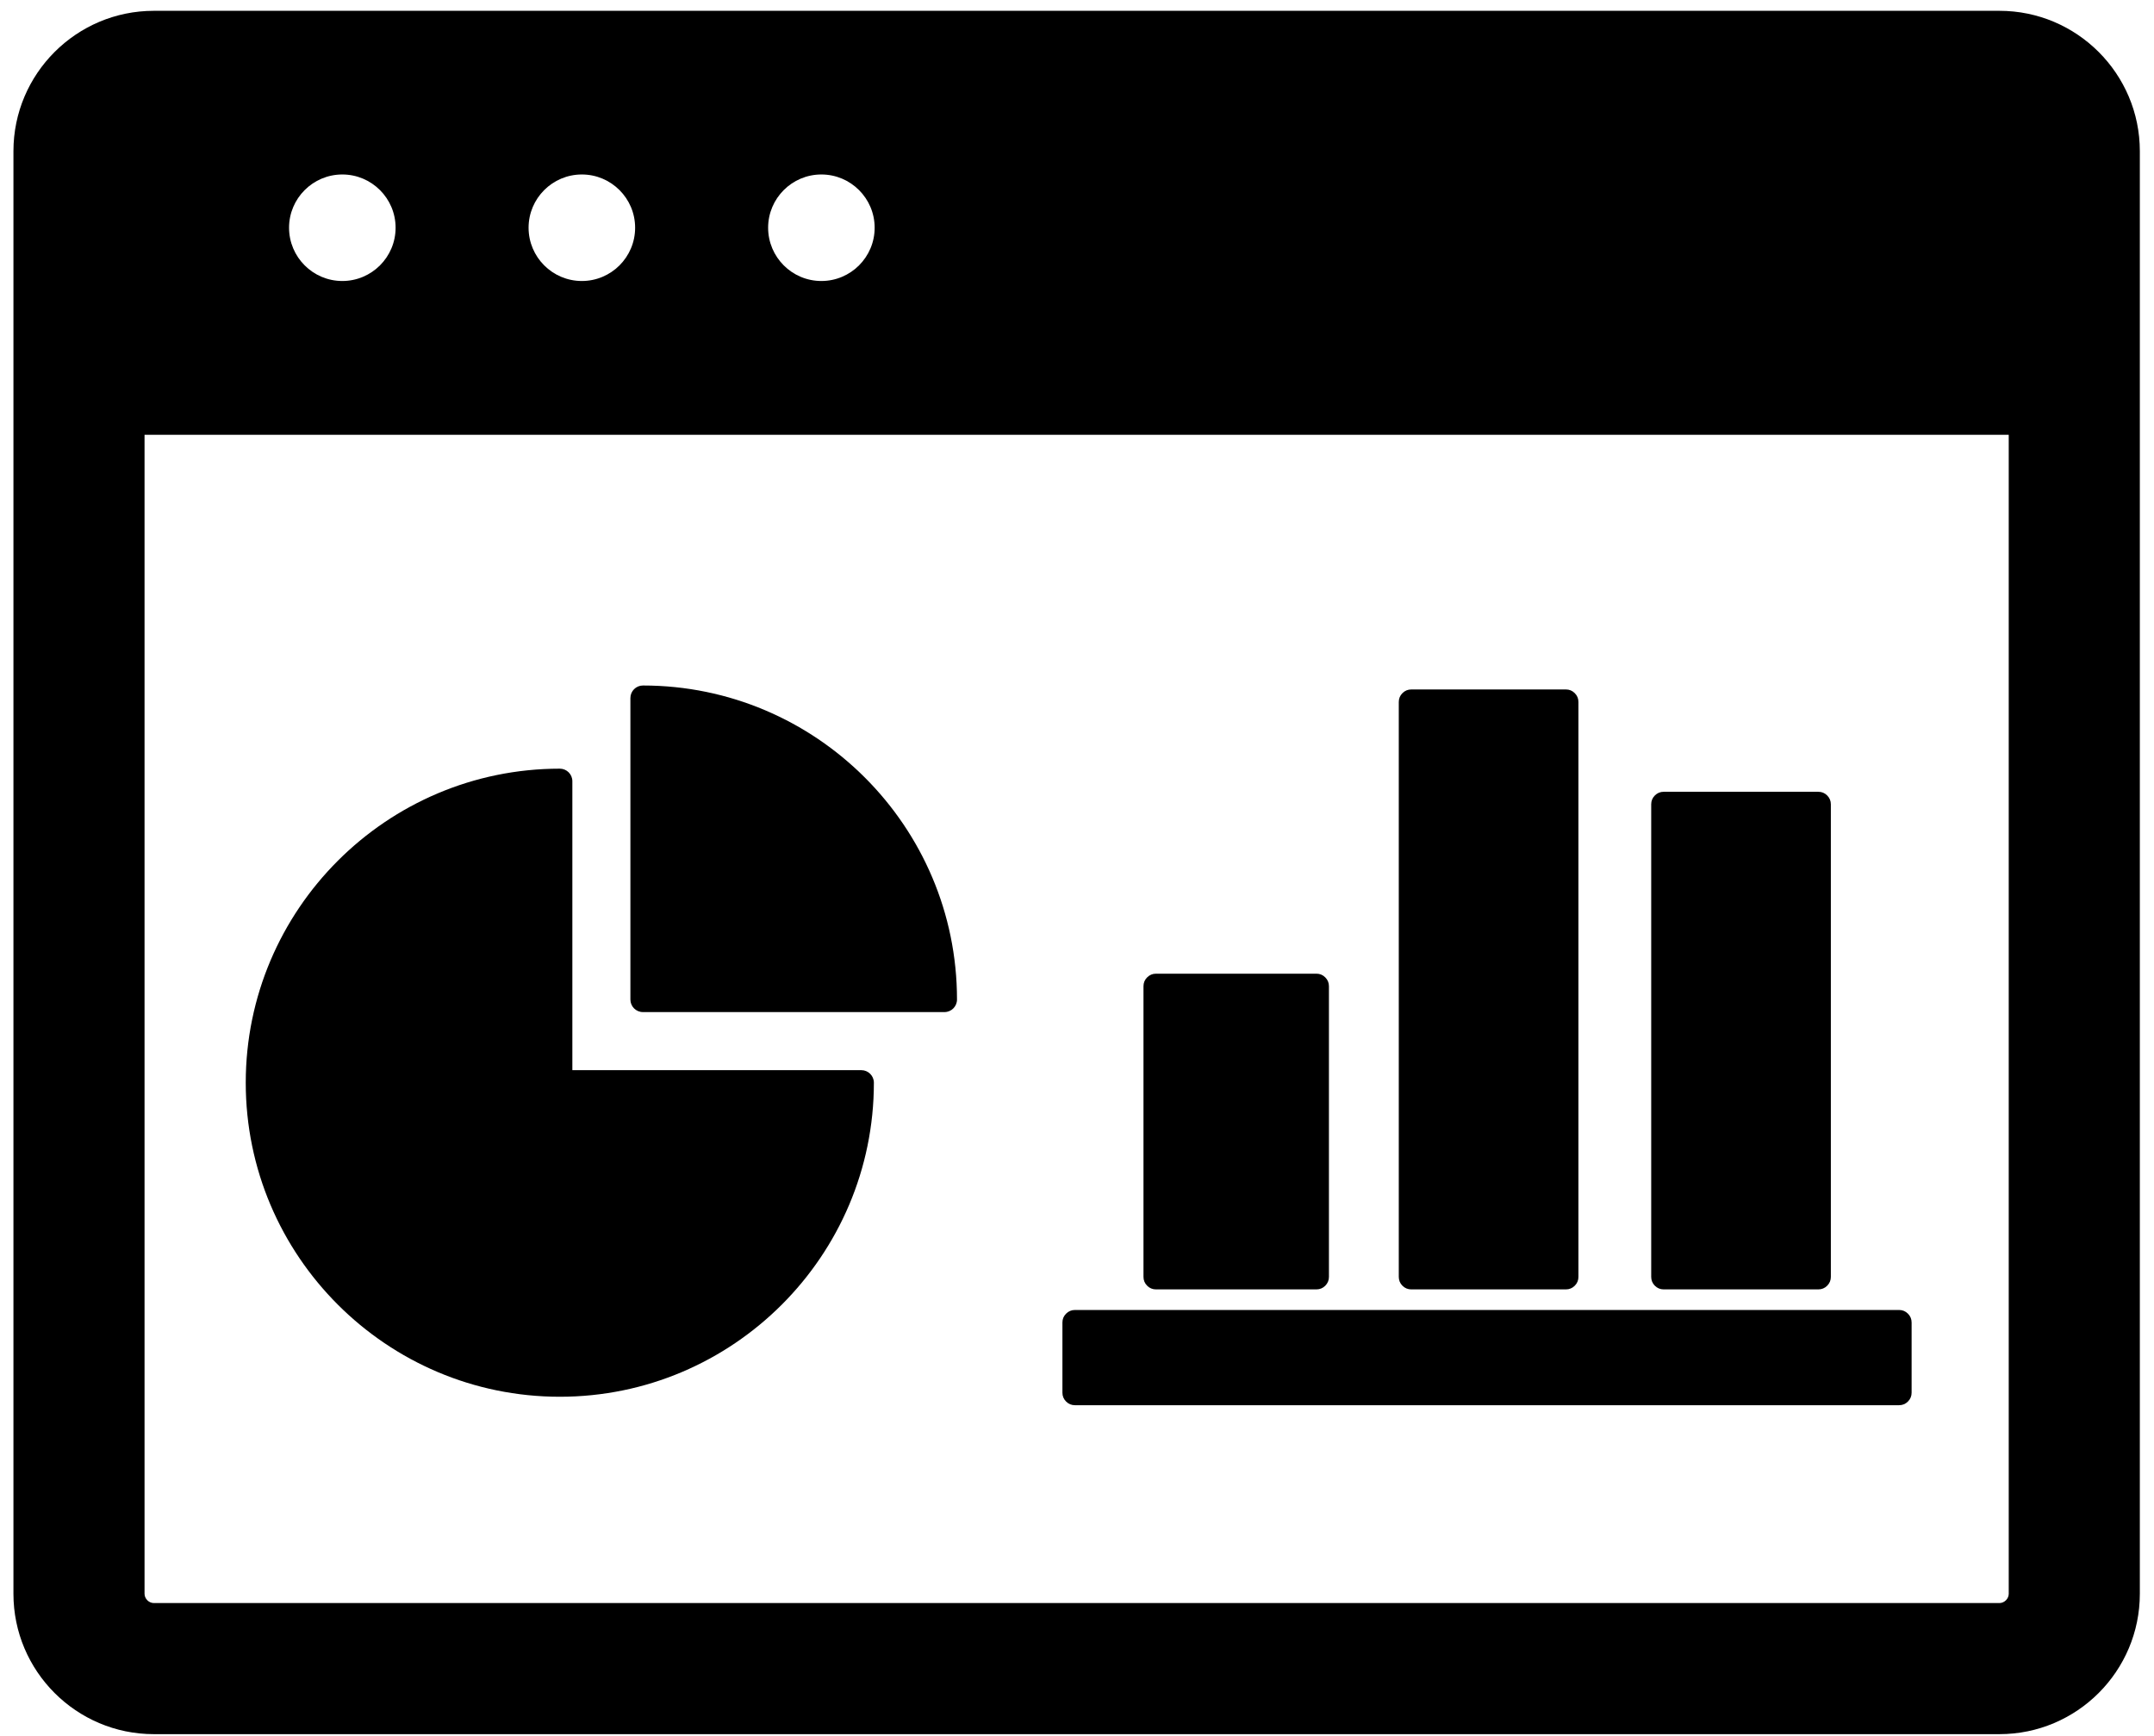 <svg width="134" height="108" viewBox="0 0 134 108" fill="none" xmlns="http://www.w3.org/2000/svg">
<path d="M124.386 0.673H9.569C4.754 0.673 0.836 4.591 0.836 9.406V99.156C0.836 103.972 4.754 107.889 9.569 107.889H124.386C129.202 107.889 133.119 103.972 133.119 99.156V9.406C133.119 4.591 129.202 0.673 124.386 0.673ZM51.098 10.855C52.926 10.855 54.412 12.341 54.412 14.168C54.412 15.996 52.926 17.482 51.098 17.482C49.27 17.482 47.785 15.996 47.785 14.168C47.785 12.341 49.27 10.855 51.098 10.855ZM36.197 10.855C38.025 10.855 39.511 12.341 39.511 14.168C39.511 15.996 38.025 17.482 36.197 17.482C34.369 17.482 32.883 15.996 32.883 14.168C32.883 12.341 34.369 10.855 36.197 10.855ZM21.296 10.855C23.124 10.855 24.61 12.341 24.61 14.168C24.61 15.996 23.124 17.482 21.296 17.482C19.468 17.482 17.982 15.996 17.982 14.168C17.982 12.341 19.468 10.855 21.296 10.855ZM124.963 99.156C124.963 99.463 124.693 99.733 124.386 99.733H9.569C9.262 99.733 8.992 99.463 8.992 99.156V27.049H124.963V99.156Z" fill="black"/>
<path d="M34.826 86.898C45.599 86.898 54.364 78.132 54.364 67.36C54.364 66.93 54.014 66.579 53.584 66.579H35.606V48.602C35.606 48.172 35.257 47.822 34.826 47.822C24.054 47.822 15.288 56.587 15.288 67.36C15.288 78.132 24.054 86.898 34.826 86.898Z" fill="black"/>
<path d="M39.997 62.966H58.755C59.185 62.966 59.535 62.616 59.535 62.186C59.535 51.414 50.77 42.648 39.997 42.648C39.567 42.648 39.217 42.998 39.217 43.428V62.186C39.217 62.616 39.567 62.966 39.997 62.966ZM87.798 42.894H97.413C97.629 42.894 97.813 42.97 97.965 43.123C98.118 43.275 98.194 43.459 98.194 43.674V79.439C98.194 79.654 98.118 79.838 97.965 79.991C97.813 80.143 97.629 80.219 97.413 80.219H87.798C87.583 80.219 87.399 80.143 87.246 79.991C87.094 79.838 87.018 79.654 87.018 79.439V43.674C87.018 43.459 87.094 43.275 87.246 43.123C87.399 42.97 87.583 42.894 87.798 42.894ZM103.501 49.26H113.116C113.332 49.26 113.516 49.336 113.668 49.488C113.821 49.641 113.897 49.825 113.897 50.04V79.439C113.897 79.654 113.821 79.838 113.668 79.991C113.516 80.143 113.332 80.219 113.116 80.219H103.501C103.286 80.219 103.102 80.143 102.949 79.991C102.797 79.838 102.721 79.654 102.721 79.439V50.04C102.721 49.824 102.797 49.64 102.949 49.488C103.102 49.336 103.286 49.26 103.501 49.26ZM71.916 60.577H81.892C82.108 60.577 82.292 60.653 82.444 60.806C82.596 60.958 82.673 61.142 82.673 61.358V79.439C82.673 79.654 82.596 79.838 82.444 79.991C82.292 80.143 82.108 80.219 81.892 80.219H71.916C71.701 80.219 71.517 80.143 71.364 79.991C71.212 79.838 71.136 79.654 71.136 79.439V61.358C71.136 61.142 71.212 60.958 71.364 60.806C71.517 60.653 71.701 60.577 71.916 60.577ZM66.873 81.499H118.141C118.356 81.499 118.54 81.576 118.692 81.728C118.845 81.88 118.921 82.064 118.921 82.28V86.644C118.921 86.859 118.845 87.043 118.692 87.196C118.54 87.348 118.356 87.424 118.141 87.424H66.873C66.658 87.424 66.474 87.348 66.322 87.196C66.169 87.043 66.093 86.859 66.093 86.644V82.28C66.093 82.064 66.169 81.88 66.322 81.728C66.474 81.576 66.658 81.499 66.873 81.499Z" fill="black"/>
</svg>
